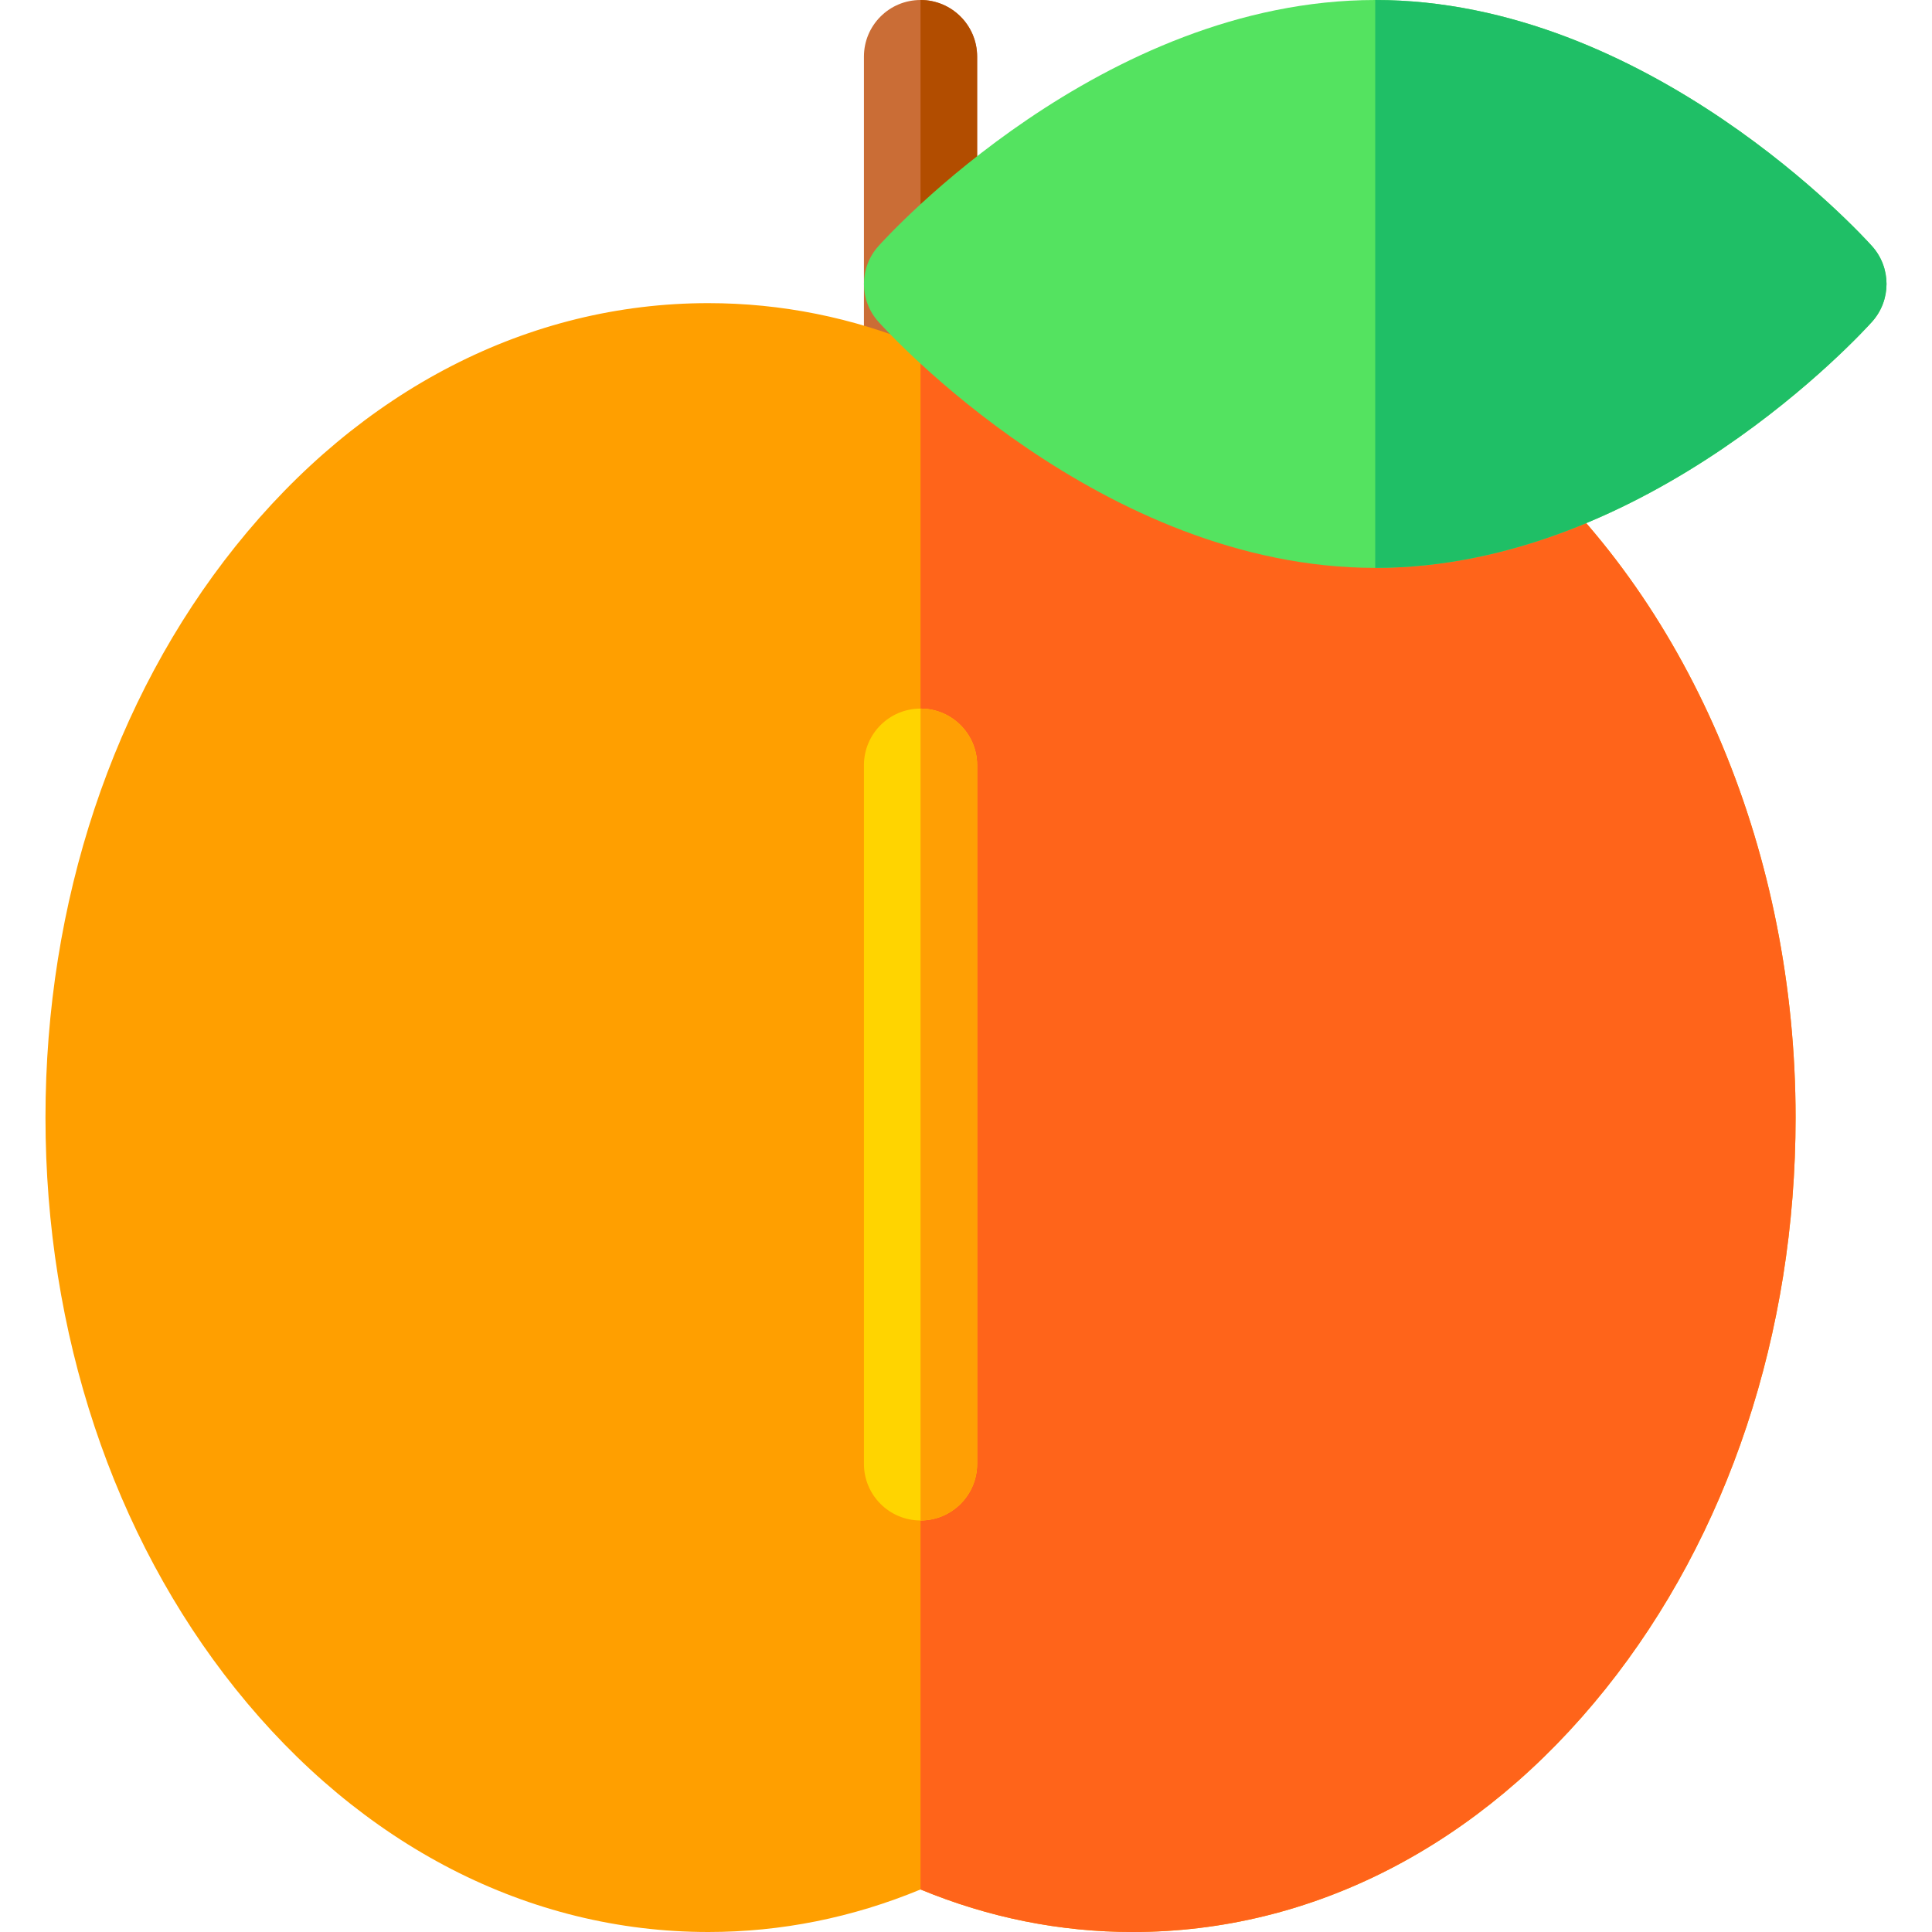 <svg id="Layer_1" enable-background="new 0 0 512 512" height="512" viewBox="0 0 512 512" width="512" xmlns="http://www.w3.org/2000/svg"><g><g><path d="m243.951 121.385c-8.284 0-15-6.716-15-15v-91.385c0-8.284 6.716-15 15-15s15 6.716 15 15v91.385c0 8.284-6.716 15-15 15z" fill="#ca6d36"/></g><path d="m258.951 106.385v-91.385c0-8.284-6.716-15-15-15h-.001v121.385h.001c8.284 0 15-6.716 15-15z" fill="#b24d00"/><g><path d="m402.68 120.754c-6.21-5.482-15.688-4.892-21.172 1.32-1.578 1.789-2.637 3.852-3.219 6.008l-93.564-25.34c.634-2.332.712-4.85.118-7.367-1.902-8.062-9.979-13.053-18.044-11.153-7.724 1.822-15.382 4.299-22.845 7.385-18.074-7.483-36.959-11.272-56.237-11.272-47.564 0-92.07 22.89-125.32 64.452-32.466 40.582-50.346 94.343-50.346 151.38 0 57.039 17.88 110.8 50.346 151.382 33.249 41.561 77.755 64.451 125.32 64.451 19.273 0 38.158-3.789 56.234-11.272 18.077 7.483 36.961 11.272 56.235 11.272 47.564 0 92.07-22.89 125.32-64.452 32.465-40.582 50.344-94.343 50.344-151.382 0-69.397-27.354-134.972-73.17-175.412z" fill="#ff9f00"/><path d="m402.68 120.754c-6.21-5.482-15.688-4.892-21.172 1.32-1.578 1.789-2.637 3.852-3.219 6.008l-93.564-25.34c.634-2.332.712-4.85.118-7.367-1.902-8.062-9.979-13.053-18.044-11.153-7.724 1.822-15.382 4.299-22.845 7.385-.001-.001-.003-.001-.004-.001v409.123c0-.001.001-.001.001-.001 18.077 7.483 36.961 11.272 56.235 11.272 47.564 0 92.07-22.89 125.32-64.452 32.465-40.582 50.344-94.343 50.344-151.382 0-69.397-27.354-134.972-73.17-175.412z" fill="#ff641a"/><g><path d="m243.951 402.941c-8.284 0-15-6.716-15-15v-185.158c0-8.284 6.716-15 15-15s15 6.716 15 15v185.158c0 8.285-6.716 15-15 15z" fill="#ffd400"/></g></g><path d="m496.123 65.243c-2.385-2.663-59.255-65.239-131.672-65.243-72.421 0-129.289 62.58-131.675 65.244-5.101 5.695-5.101 14.316.001 20.013 2.385 2.663 59.25 65.234 131.669 65.242 0 0-.001-.001.004-.001 72.415 0 129.288-62.578 131.674-65.241 5.101-5.696 5.101-14.318-.001-20.014z" fill="#54e360"/><path d="m243.951 402.941c8.284 0 15-6.716 15-15v-185.158c0-8.284-6.716-15-15-15h-.001z" fill="#ff9f04"/><path d="m496.123 65.243c-2.385-2.663-59.255-65.239-131.672-65.243h-.001v150.498c72.415 0 129.288-62.578 131.674-65.241 5.101-5.696 5.101-14.318-.001-20.014z" fill="#1fbf66"/></g></svg>